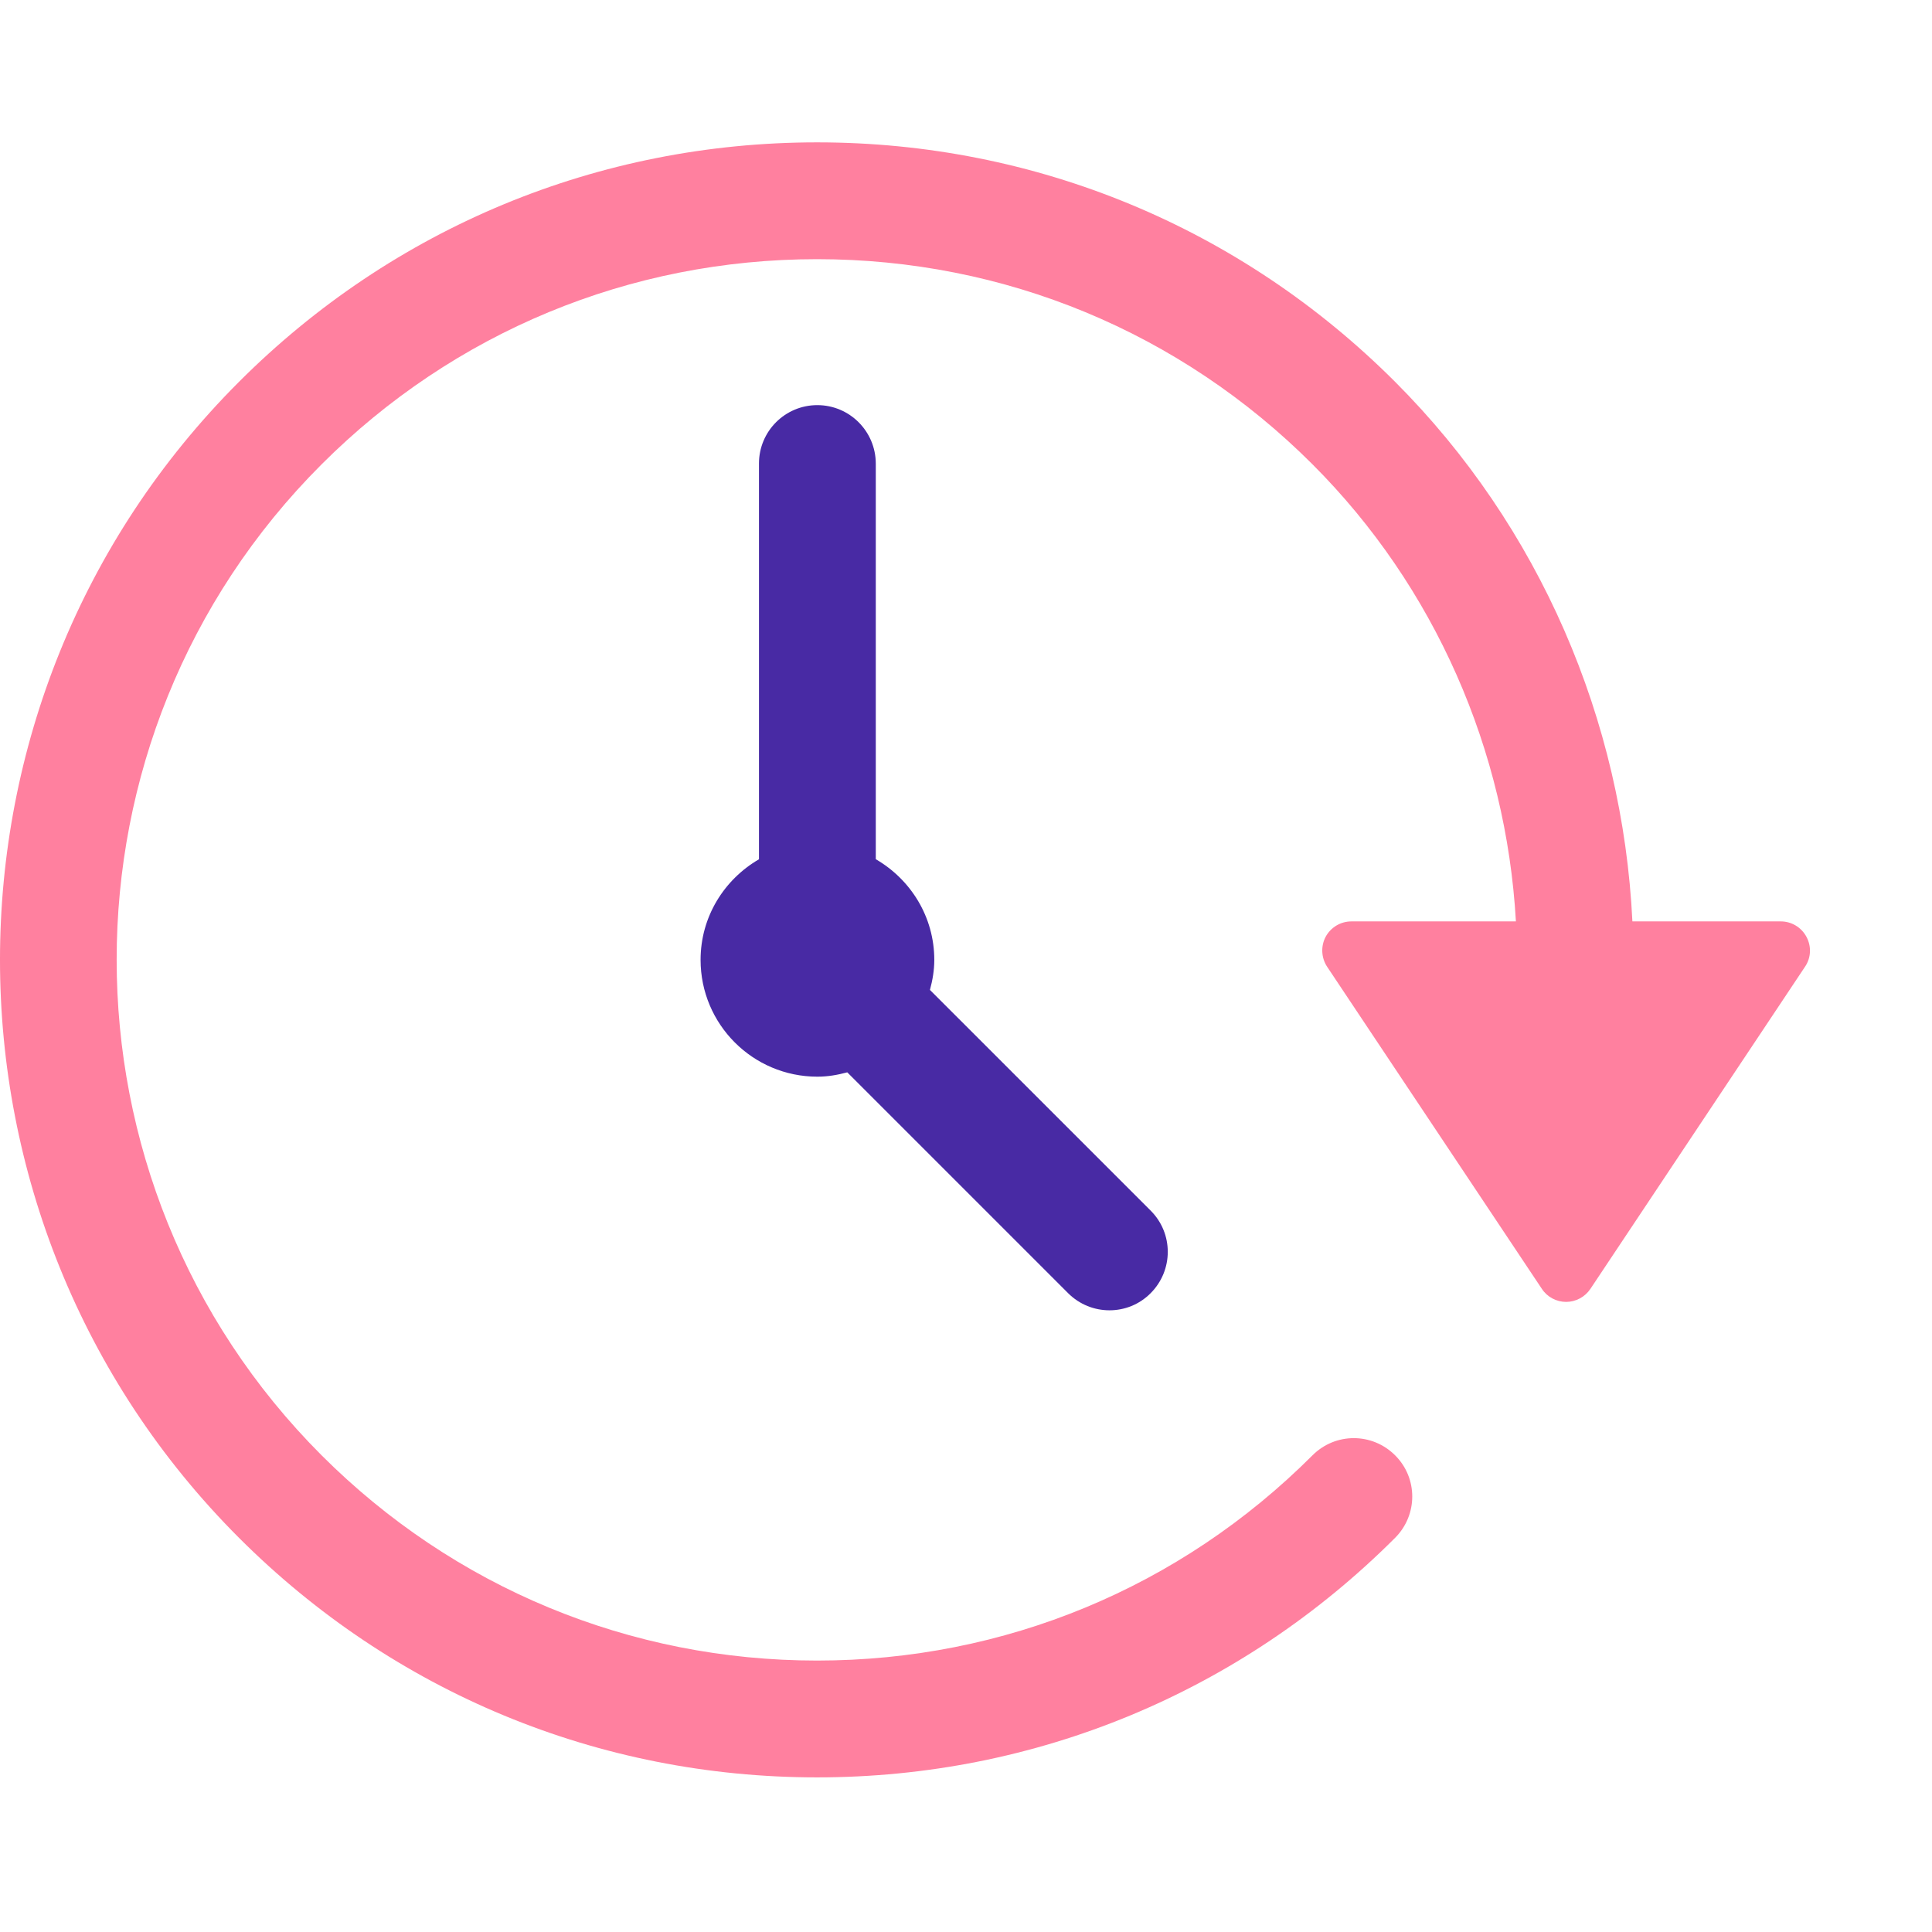 <svg width="95" height="95" viewBox="0 0 95 95" fill="none" xmlns="http://www.w3.org/2000/svg">
<path d="M40.19 19.921C38.604 19.921 37.32 21.205 37.32 22.791V42.252C35.61 43.247 34.449 45.078 34.449 47.198C34.449 50.37 37.021 52.942 40.193 52.942C40.705 52.942 41.188 52.856 41.662 52.729L52.52 63.587C53.086 64.15 53.817 64.43 54.555 64.43C55.292 64.43 56.023 64.15 56.58 63.587C57.702 62.462 57.702 60.647 56.58 59.528L45.727 48.676C45.855 48.202 45.941 47.713 45.941 47.201C45.941 45.078 44.777 43.243 43.064 42.249V22.795C43.061 21.209 41.776 19.921 40.19 19.921Z" fill="#482AA4"/>
<path d="M88.825 46.063C88.577 45.599 88.094 45.307 87.563 45.307H80.268C79.788 35.411 75.713 25.894 68.599 18.774C61.005 11.18 50.915 7 40.178 7C29.443 7 19.347 11.18 11.753 18.774C-3.918 34.442 -3.918 59.945 11.753 75.619C19.347 83.213 29.44 87.397 40.178 87.397C50.915 87.397 61.005 83.213 68.599 75.619C69.724 74.494 69.724 72.676 68.599 71.56C67.473 70.435 65.662 70.435 64.539 71.56C58.032 78.07 49.38 81.653 40.178 81.653C30.975 81.653 22.323 78.067 15.813 71.56C2.379 58.117 2.376 36.263 15.813 22.833C22.32 16.326 30.975 12.744 40.178 12.744C49.38 12.744 58.032 16.326 64.539 22.833C70.573 28.866 74.063 36.921 74.54 45.307H66.453C65.922 45.307 65.439 45.596 65.185 46.063C64.937 46.531 64.969 47.1 65.258 47.538L75.818 63.378C76.078 63.775 76.53 64.017 77.01 64.017C77.486 64.017 77.935 63.775 78.202 63.378L88.755 47.538C89.057 47.096 89.079 46.531 88.825 46.063Z" fill="#FF809F"/>
</svg>
